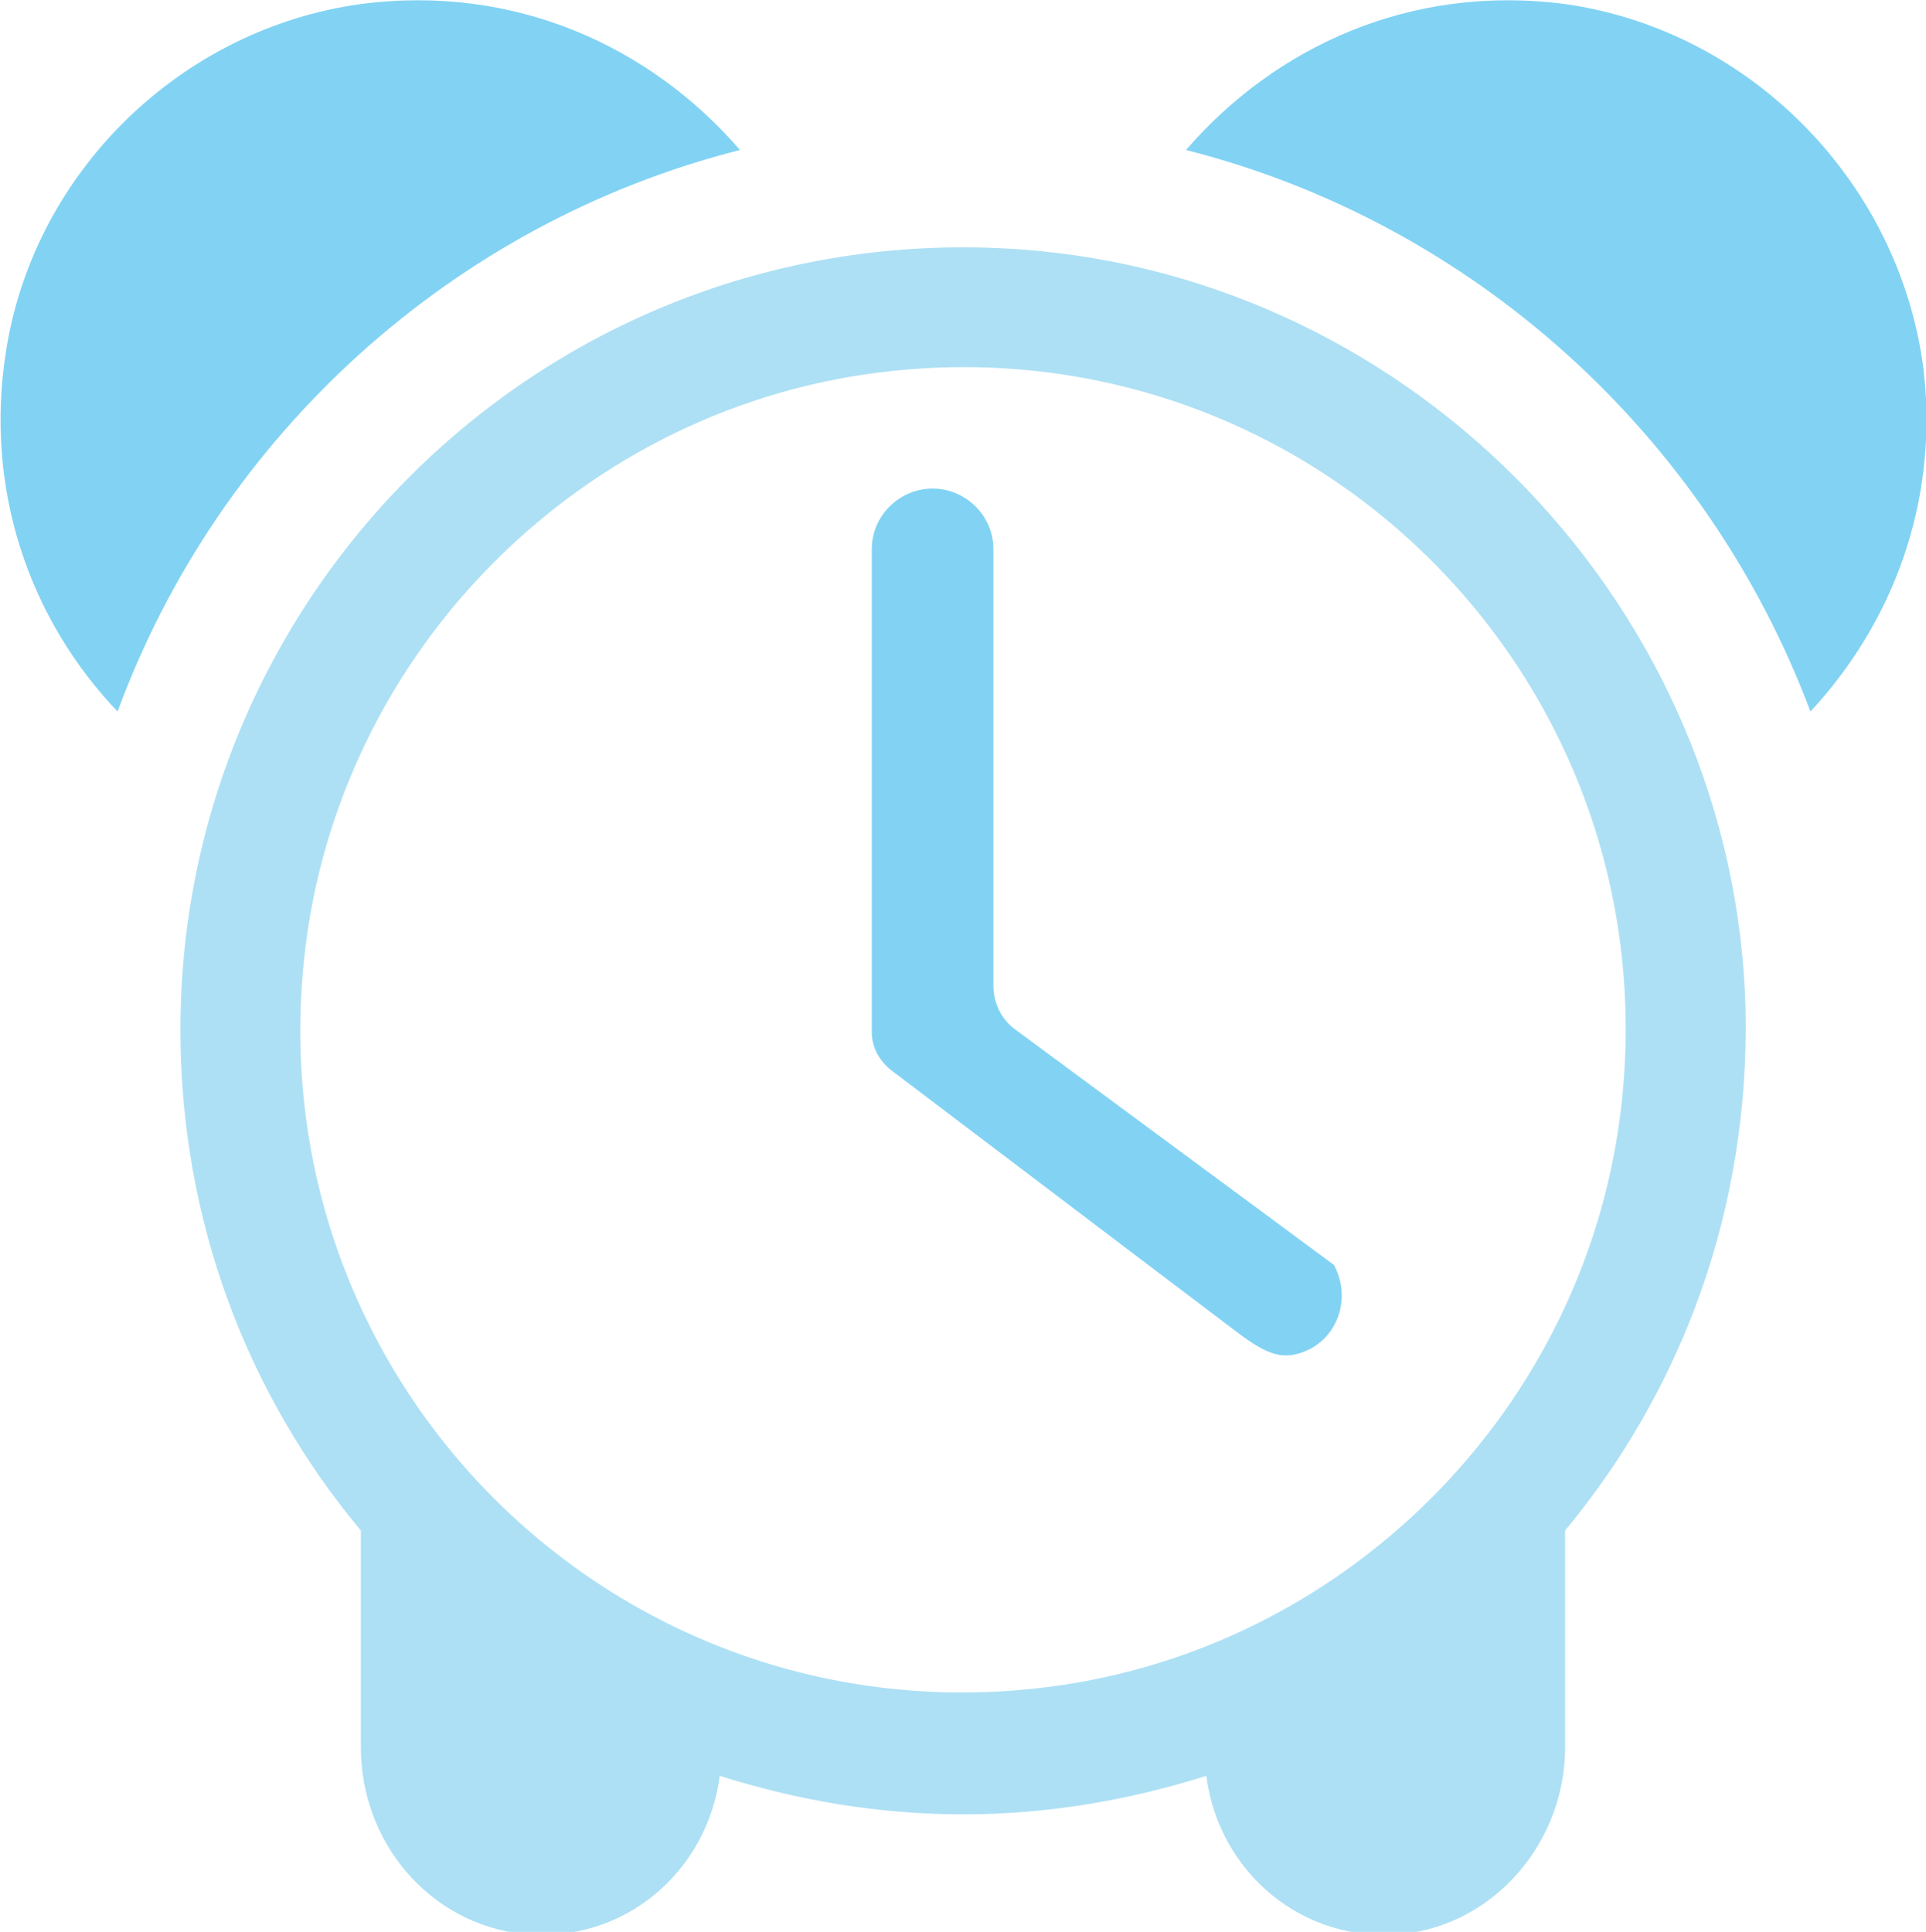 <?xml version="1.0" encoding="utf-8"?>
<!-- Generator: Adobe Illustrator 20.1.0, SVG Export Plug-In . SVG Version: 6.00 Build 0)  -->
<svg version="1.1" id="Слой_1" xmlns="http://www.w3.org/2000/svg" xmlns:xlink="http://www.w3.org/1999/xlink" x="0px" y="0px"
	 viewBox="0 0 95 95.3" style="enable-background:new 0 0 95 95.3;" xml:space="preserve">
<style type="text/css">
	.st0{clip-path:url(#SVGID_2_);fill:#ADE0F4;}
	.st1{clip-path:url(#SVGID_2_);fill:#82D3F3;}
</style>
<g>
	<defs>
		<rect id="SVGID_1_" y="0" width="95" height="95.3"/>
	</defs>
	<clipPath id="SVGID_2_">
		<use xlink:href="#SVGID_1_"  style="overflow:visible;"/>
	</clipPath>
	<path class="st0" d="M86.1,49.8c0.2,9.8-3.1,18.7-8.9,25.7v10.7c0,4.6-3.4,8.7-8,9.2c-5,0.5-9.1-3.1-9.7-7.8
		c-3.8,1.2-7.8,1.9-12,1.9c-4.2,0-8.2-0.7-12-1.9c-0.6,4.7-4.7,8.3-9.7,7.8c-4.6-0.5-8-4.5-8-9.2V75.5c-5.6-6.7-8.9-15.3-8.9-24.7
		c0-22.2,18.8-40.1,41.4-38.5C69.9,13.7,85.6,30.1,86.1,49.8 M80,54.3c2.2-20.8-15.2-38.2-36-36C28.8,19.9,16.6,32.1,15,47.3
		c-2.2,20.8,15.2,38.2,36,36C66.2,81.7,78.4,69.5,80,54.3"/>
	<path class="st1" d="M46,24.1L46,24.1c-1.6,0-3,1.3-3,3v23.8v0c0,0.8,0.4,1.5,1.1,2l16.5,12.5c1.7,1.3,2.6,1.9,4.1,1.1
		c1.4-0.8,1.9-2.6,1.1-4.1L50.1,50.8c-0.7-0.5-1.1-1.3-1.1-2.2V27.1C49,25.4,47.6,24.1,46,24.1"/>
	<path class="st1" d="M94.9,18.4c0.7,6.5-1.6,12.4-5.6,16.7C84.2,21.5,72.7,11,58.5,7.4c4.4-5.1,11.1-8.2,18.7-7.2
		C86.4,1.5,93.8,9.1,94.9,18.4 M36.5,7.4c-4.4-5.1-11.1-8.2-18.7-7.2C9,1.4,1.7,8.4,0.3,17.3c-1.1,6.9,1.2,13.3,5.5,17.8
		C10.8,21.5,22.3,11,36.5,7.4"/>
</g>
</svg>
